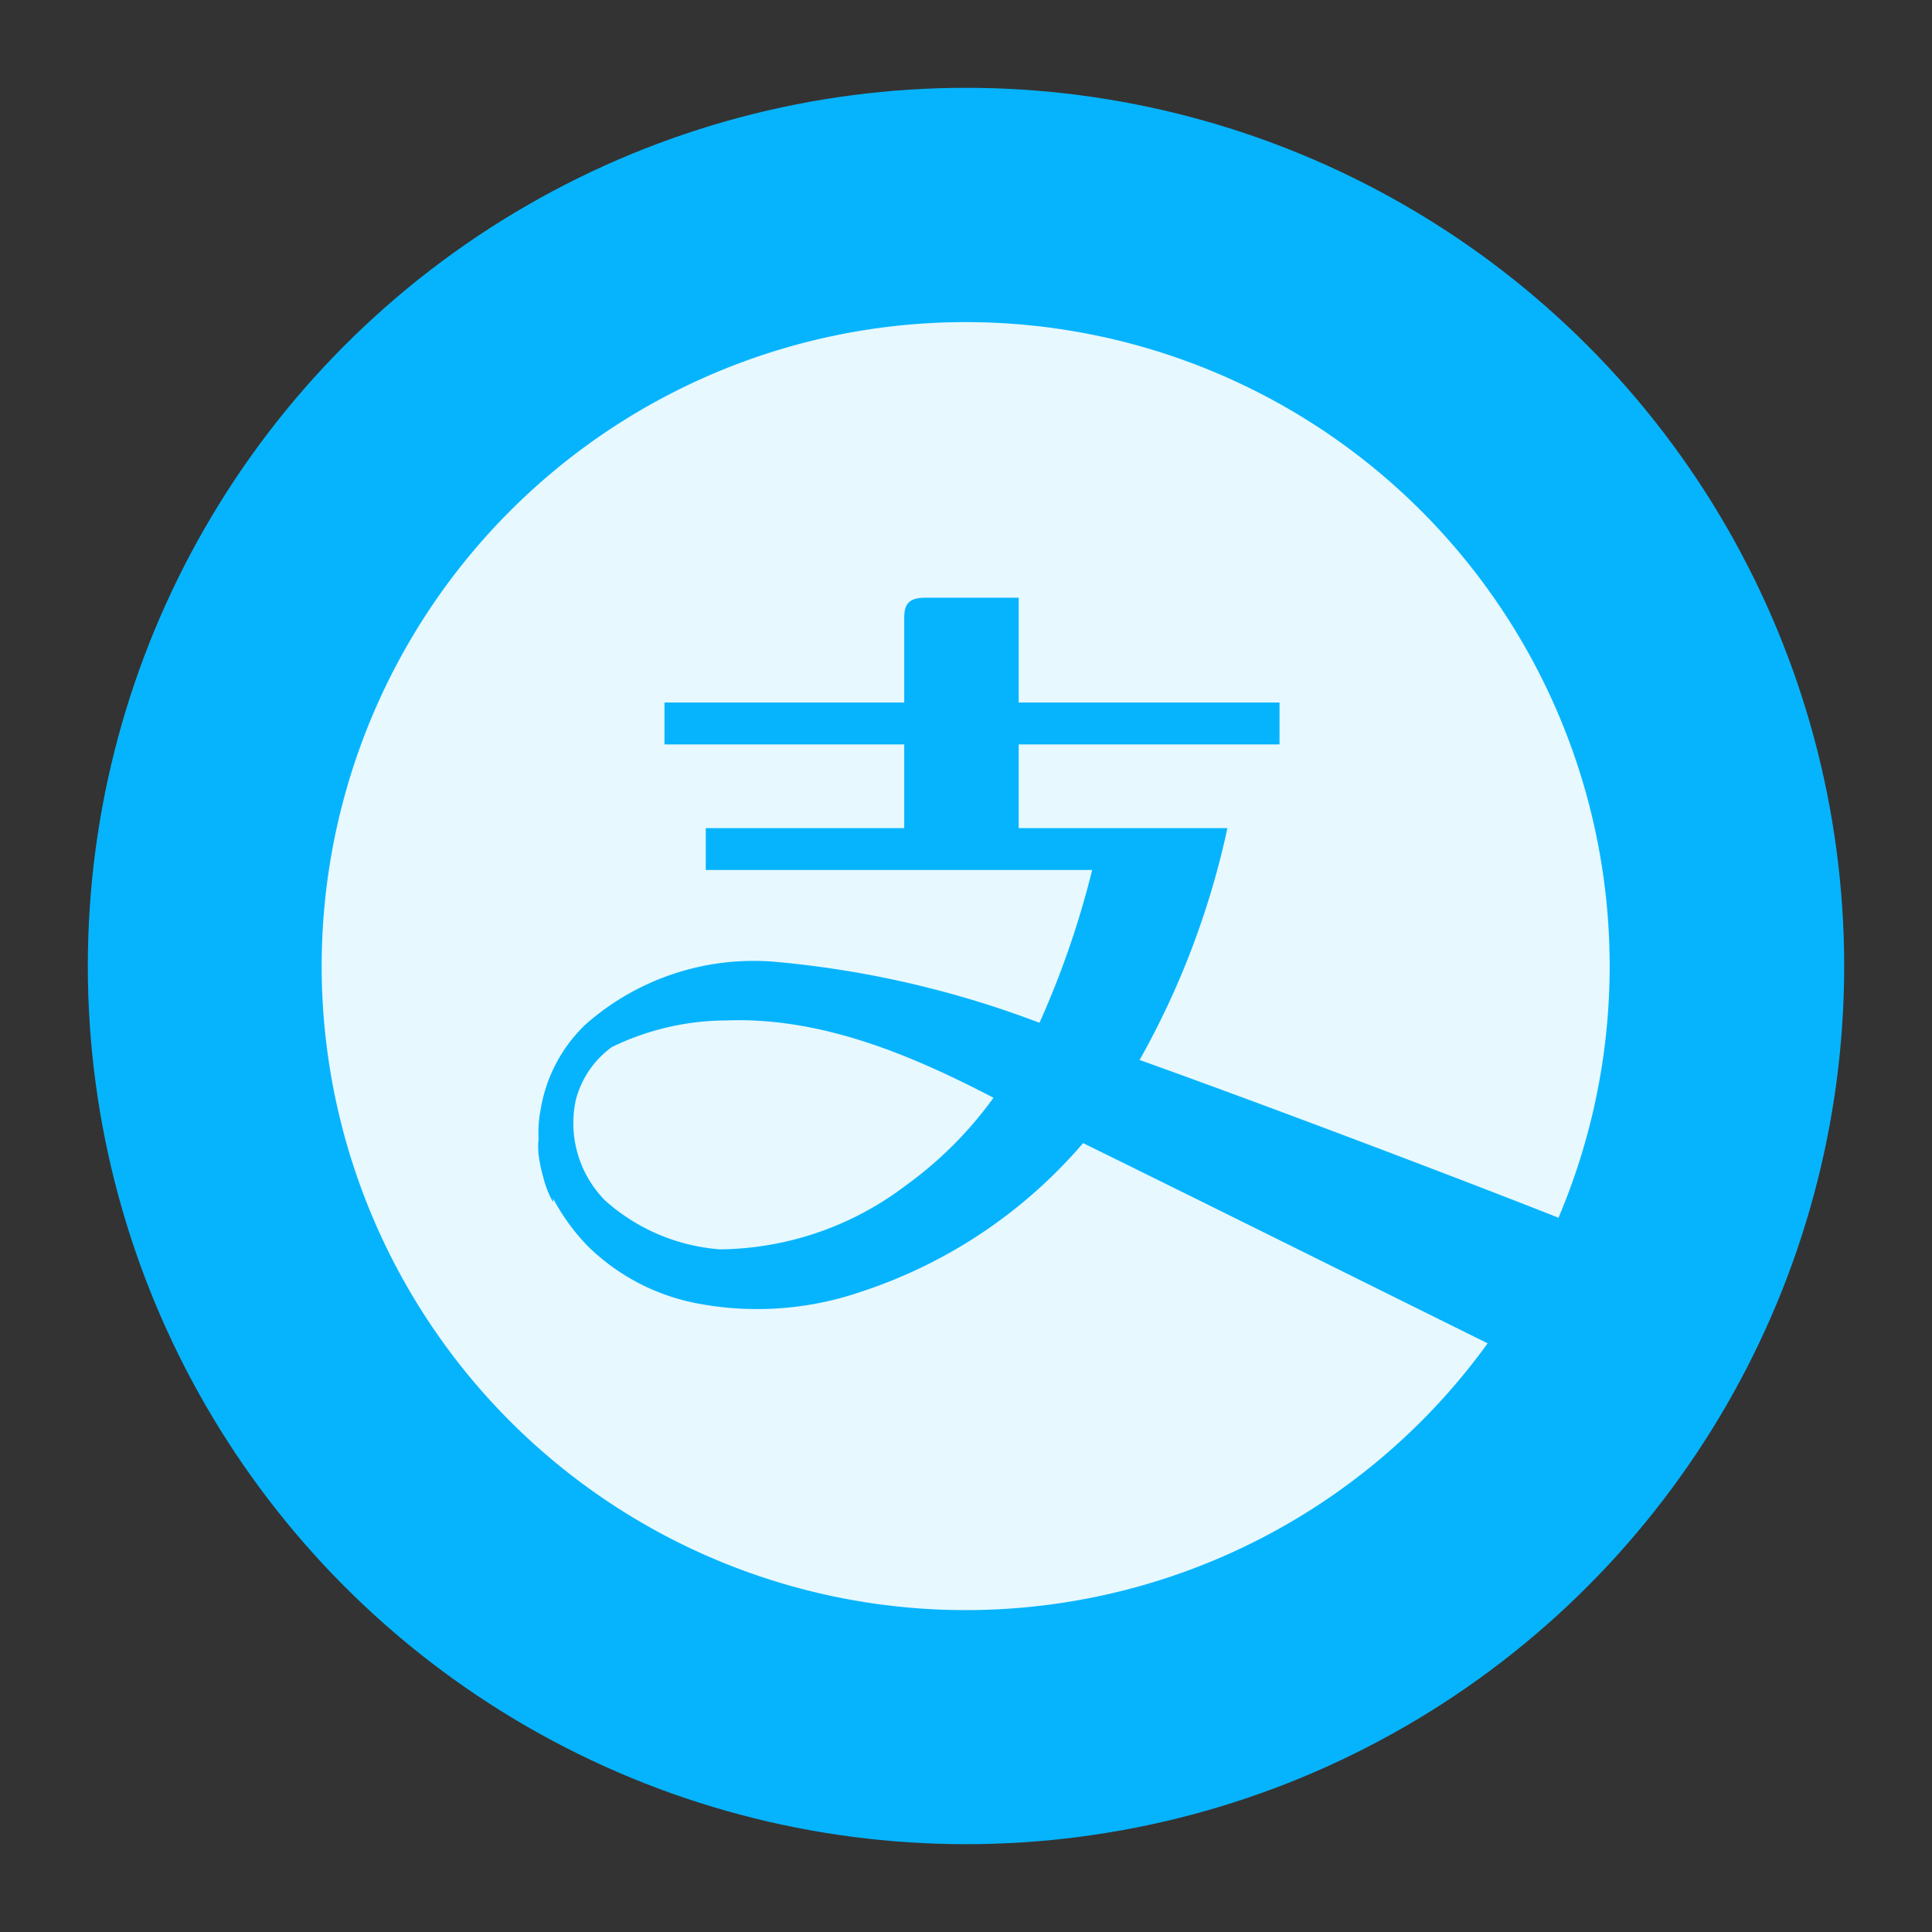 <svg data-name="圖層 1" xmlns="http://www.w3.org/2000/svg" viewBox="0 0 66 66"><rect x="0" y="0" width="66" height="66" fill="#333333" stroke="none"/><circle cx="33" cy="33" r="30" fill="#06b4fd"/><path d="M20.9 35.77a3.22 3.22 0 00-1.23 1.81 3.76 3.76 0 001 3.43 6.63 6.63 0 003.93 1.67 10.66 10.66 0 006.34-2.18 13.22 13.22 0 003-3c-2.55-1.32-5.74-2.77-9.13-2.64a9 9 0 00-3.91.91zm32.34 5.83a22 22 0 10-2.42 4.29C47 44 40.81 40.92 37 39.05a16.92 16.92 0 01-7.59 5.08 10.92 10.92 0 01-5.46.42 7.27 7.27 0 01-3.89-2 7.19 7.19 0 01-1.17-1.62.21.21 0 010 .13 3.38 3.38 0 01-.33-.84 5 5 0 01-.16-.77 2.53 2.53 0 010-.55 4 4 0 01.07-1A5.17 5.17 0 0120 35a8.68 8.68 0 016.4-2.15 33.85 33.85 0 019.11 2.09 30.76 30.76 0 001.8-5.22h-13.2v-1.43h6.78v-2.86H22.7V24h8.19v-2.88c0-.4.09-.7.7-.7h3.21V24h8.91v1.43H34.8v2.86h7.13a28.26 28.26 0 01-3 7.92c5 1.79 12 4.47 14.31 5.39z" fill="#fff" opacity=".9"/></svg>